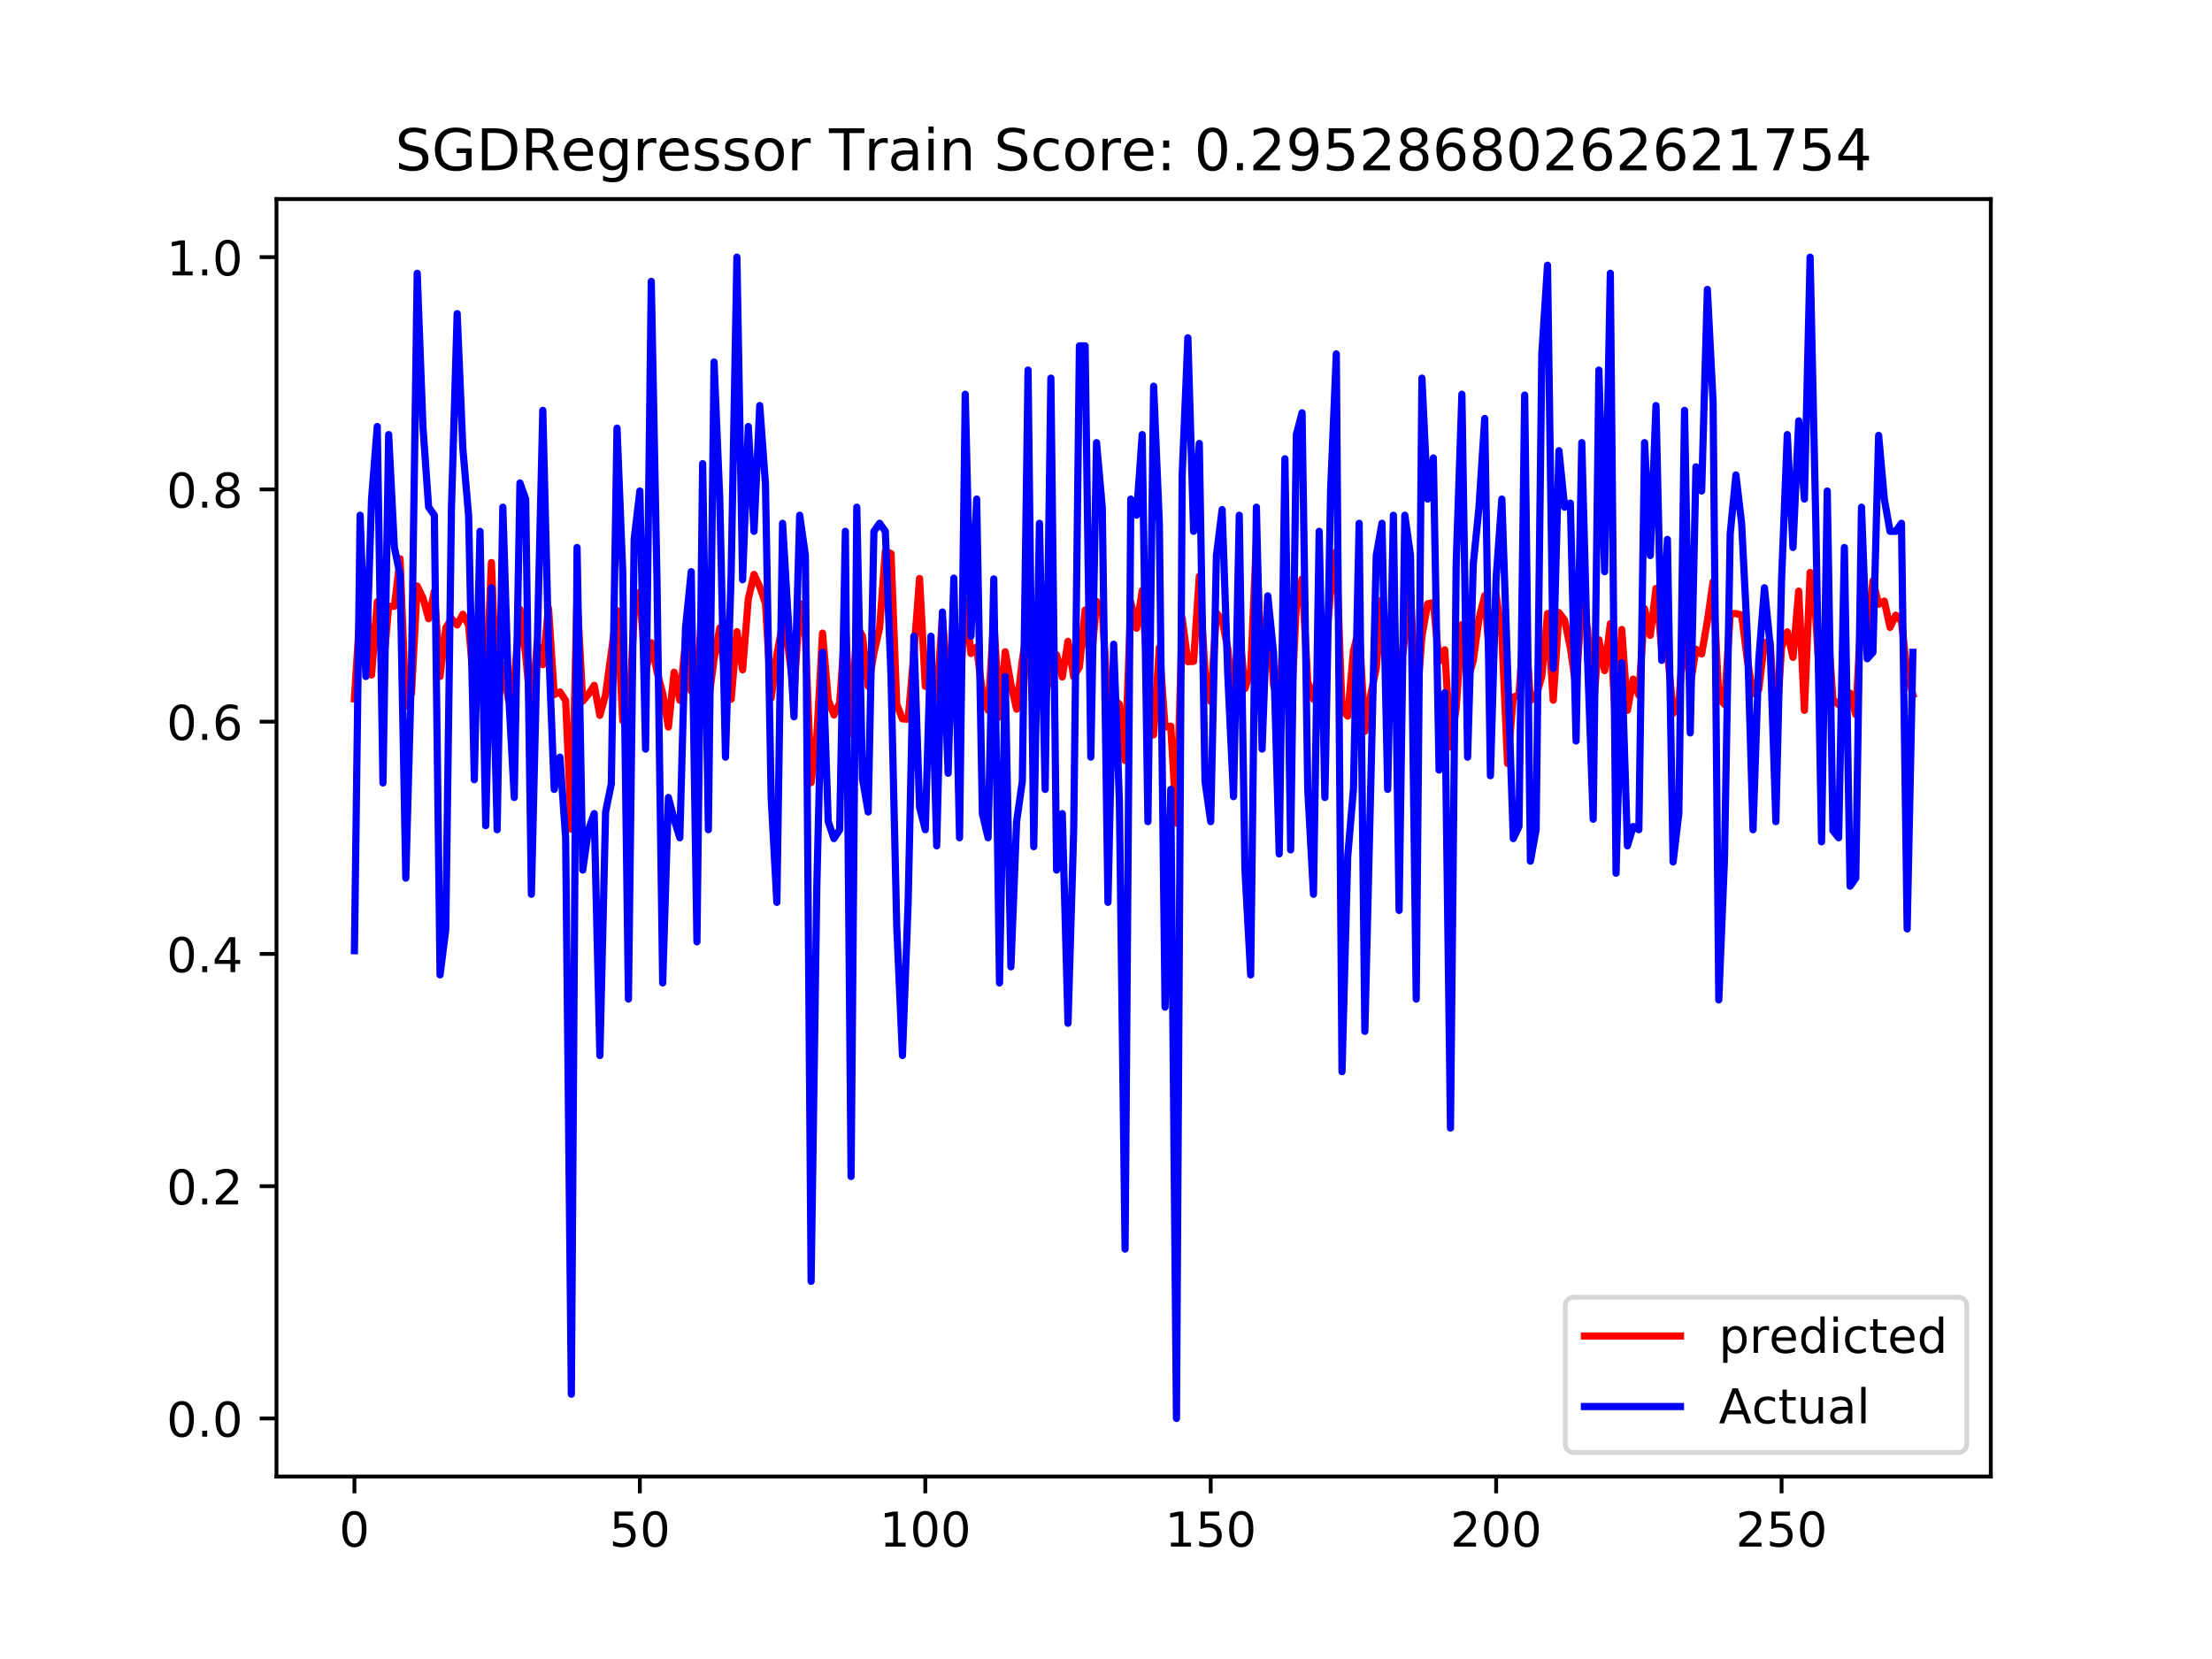 <?xml version="1.0" encoding="utf-8" standalone="no"?>
<!DOCTYPE svg PUBLIC "-//W3C//DTD SVG 1.1//EN"
  "http://www.w3.org/Graphics/SVG/1.1/DTD/svg11.dtd">
<!-- Created with matplotlib (https://matplotlib.org/) -->
<svg height="345.6pt" version="1.1" viewBox="0 0 460.8 345.6" width="460.8pt" xmlns="http://www.w3.org/2000/svg" xmlns:xlink="http://www.w3.org/1999/xlink">
 <defs>
  <style type="text/css">
*{stroke-linecap:butt;stroke-linejoin:round;}
  </style>
 </defs>
 <g id="figure_1">
  <g id="patch_1">
   <path d="M 0 345.6 
L 460.8 345.6 
L 460.8 0 
L 0 0 
z
" style="fill:#ffffff;"/>
  </g>
  <g id="axes_1">
   <g id="patch_2">
    <path d="M 57.6 307.584 
L 414.72 307.584 
L 414.72 41.472 
L 57.6 41.472 
z
" style="fill:#ffffff;"/>
   </g>
   <g id="matplotlib.axis_1">
    <g id="xtick_1">
     <g id="line2d_1">
      <defs>
       <path d="M 0 0 
L 0 3.5 
" id="m512c8b6b5a" style="stroke:#000000;stroke-width:0.8;"/>
      </defs>
      <g>
       <use style="stroke:#000000;stroke-width:0.8;" x="73.833" xlink:href="#m512c8b6b5a" y="307.584"/>
      </g>
     </g>
     <g id="text_1">
      <!-- 0 -->
      <defs>
       <path d="M 31.781 66.406 
Q 24.172 66.406 20.328 58.906 
Q 16.5 51.422 16.5 36.375 
Q 16.5 21.391 20.328 13.891 
Q 24.172 6.391 31.781 6.391 
Q 39.453 6.391 43.281 13.891 
Q 47.125 21.391 47.125 36.375 
Q 47.125 51.422 43.281 58.906 
Q 39.453 66.406 31.781 66.406 
z
M 31.781 74.219 
Q 44.047 74.219 50.516 64.516 
Q 56.984 54.828 56.984 36.375 
Q 56.984 17.969 50.516 8.266 
Q 44.047 -1.422 31.781 -1.422 
Q 19.531 -1.422 13.062 8.266 
Q 6.594 17.969 6.594 36.375 
Q 6.594 54.828 13.062 64.516 
Q 19.531 74.219 31.781 74.219 
z
" id="DejaVuSans-48"/>
      </defs>
      <g transform="translate(70.651 322.182)scale(0.1 -0.1)">
       <use xlink:href="#DejaVuSans-48"/>
      </g>
     </g>
    </g>
    <g id="xtick_2">
     <g id="line2d_2">
      <g>
       <use style="stroke:#000000;stroke-width:0.8;" x="133.293" xlink:href="#m512c8b6b5a" y="307.584"/>
      </g>
     </g>
     <g id="text_2">
      <!-- 50 -->
      <defs>
       <path d="M 10.797 72.906 
L 49.516 72.906 
L 49.516 64.594 
L 19.828 64.594 
L 19.828 46.734 
Q 21.969 47.469 24.109 47.828 
Q 26.266 48.188 28.422 48.188 
Q 40.625 48.188 47.75 41.5 
Q 54.891 34.812 54.891 23.391 
Q 54.891 11.625 47.562 5.094 
Q 40.234 -1.422 26.906 -1.422 
Q 22.312 -1.422 17.547 -0.641 
Q 12.797 0.141 7.719 1.703 
L 7.719 11.625 
Q 12.109 9.234 16.797 8.062 
Q 21.484 6.891 26.703 6.891 
Q 35.156 6.891 40.078 11.328 
Q 45.016 15.766 45.016 23.391 
Q 45.016 31 40.078 35.438 
Q 35.156 39.891 26.703 39.891 
Q 22.75 39.891 18.812 39.016 
Q 14.891 38.141 10.797 36.281 
z
" id="DejaVuSans-53"/>
      </defs>
      <g transform="translate(126.931 322.182)scale(0.1 -0.1)">
       <use xlink:href="#DejaVuSans-53"/>
       <use x="63.623" xlink:href="#DejaVuSans-48"/>
      </g>
     </g>
    </g>
    <g id="xtick_3">
     <g id="line2d_3">
      <g>
       <use style="stroke:#000000;stroke-width:0.8;" x="192.754" xlink:href="#m512c8b6b5a" y="307.584"/>
      </g>
     </g>
     <g id="text_3">
      <!-- 100 -->
      <defs>
       <path d="M 12.406 8.297 
L 28.516 8.297 
L 28.516 63.922 
L 10.984 60.406 
L 10.984 69.391 
L 28.422 72.906 
L 38.281 72.906 
L 38.281 8.297 
L 54.391 8.297 
L 54.391 0 
L 12.406 0 
z
" id="DejaVuSans-49"/>
      </defs>
      <g transform="translate(183.21 322.182)scale(0.1 -0.1)">
       <use xlink:href="#DejaVuSans-49"/>
       <use x="63.623" xlink:href="#DejaVuSans-48"/>
       <use x="127.246" xlink:href="#DejaVuSans-48"/>
      </g>
     </g>
    </g>
    <g id="xtick_4">
     <g id="line2d_4">
      <g>
       <use style="stroke:#000000;stroke-width:0.8;" x="252.214" xlink:href="#m512c8b6b5a" y="307.584"/>
      </g>
     </g>
     <g id="text_4">
      <!-- 150 -->
      <g transform="translate(242.671 322.182)scale(0.1 -0.1)">
       <use xlink:href="#DejaVuSans-49"/>
       <use x="63.623" xlink:href="#DejaVuSans-53"/>
       <use x="127.246" xlink:href="#DejaVuSans-48"/>
      </g>
     </g>
    </g>
    <g id="xtick_5">
     <g id="line2d_5">
      <g>
       <use style="stroke:#000000;stroke-width:0.8;" x="311.675" xlink:href="#m512c8b6b5a" y="307.584"/>
      </g>
     </g>
     <g id="text_5">
      <!-- 200 -->
      <defs>
       <path d="M 19.188 8.297 
L 53.609 8.297 
L 53.609 0 
L 7.328 0 
L 7.328 8.297 
Q 12.938 14.109 22.625 23.891 
Q 32.328 33.688 34.812 36.531 
Q 39.547 41.844 41.422 45.531 
Q 43.312 49.219 43.312 52.781 
Q 43.312 58.594 39.234 62.25 
Q 35.156 65.922 28.609 65.922 
Q 23.969 65.922 18.812 64.312 
Q 13.672 62.703 7.812 59.422 
L 7.812 69.391 
Q 13.766 71.781 18.938 73 
Q 24.125 74.219 28.422 74.219 
Q 39.75 74.219 46.484 68.547 
Q 53.219 62.891 53.219 53.422 
Q 53.219 48.922 51.531 44.891 
Q 49.859 40.875 45.406 35.406 
Q 44.188 33.984 37.641 27.219 
Q 31.109 20.453 19.188 8.297 
z
" id="DejaVuSans-50"/>
      </defs>
      <g transform="translate(302.131 322.182)scale(0.1 -0.1)">
       <use xlink:href="#DejaVuSans-50"/>
       <use x="63.623" xlink:href="#DejaVuSans-48"/>
       <use x="127.246" xlink:href="#DejaVuSans-48"/>
      </g>
     </g>
    </g>
    <g id="xtick_6">
     <g id="line2d_6">
      <g>
       <use style="stroke:#000000;stroke-width:0.8;" x="371.135" xlink:href="#m512c8b6b5a" y="307.584"/>
      </g>
     </g>
     <g id="text_6">
      <!-- 250 -->
      <g transform="translate(361.592 322.182)scale(0.1 -0.1)">
       <use xlink:href="#DejaVuSans-50"/>
       <use x="63.623" xlink:href="#DejaVuSans-53"/>
       <use x="127.246" xlink:href="#DejaVuSans-48"/>
      </g>
     </g>
    </g>
   </g>
   <g id="matplotlib.axis_2">
    <g id="ytick_1">
     <g id="line2d_7">
      <defs>
       <path d="M 0 0 
L -3.5 0 
" id="md9953afb21" style="stroke:#000000;stroke-width:0.8;"/>
      </defs>
      <g>
       <use style="stroke:#000000;stroke-width:0.8;" x="57.6" xlink:href="#md9953afb21" y="295.488"/>
      </g>
     </g>
     <g id="text_7">
      <!-- 0.0 -->
      <defs>
       <path d="M 10.688 12.406 
L 21 12.406 
L 21 0 
L 10.688 0 
z
" id="DejaVuSans-46"/>
      </defs>
      <g transform="translate(34.697 299.287)scale(0.1 -0.1)">
       <use xlink:href="#DejaVuSans-48"/>
       <use x="63.623" xlink:href="#DejaVuSans-46"/>
       <use x="95.41" xlink:href="#DejaVuSans-48"/>
      </g>
     </g>
    </g>
    <g id="ytick_2">
     <g id="line2d_8">
      <g>
       <use style="stroke:#000000;stroke-width:0.8;" x="57.6" xlink:href="#md9953afb21" y="247.104"/>
      </g>
     </g>
     <g id="text_8">
      <!-- 0.2 -->
      <g transform="translate(34.697 250.903)scale(0.1 -0.1)">
       <use xlink:href="#DejaVuSans-48"/>
       <use x="63.623" xlink:href="#DejaVuSans-46"/>
       <use x="95.41" xlink:href="#DejaVuSans-50"/>
      </g>
     </g>
    </g>
    <g id="ytick_3">
     <g id="line2d_9">
      <g>
       <use style="stroke:#000000;stroke-width:0.8;" x="57.6" xlink:href="#md9953afb21" y="198.72"/>
      </g>
     </g>
     <g id="text_9">
      <!-- 0.4 -->
      <defs>
       <path d="M 37.797 64.312 
L 12.891 25.391 
L 37.797 25.391 
z
M 35.203 72.906 
L 47.609 72.906 
L 47.609 25.391 
L 58.016 25.391 
L 58.016 17.188 
L 47.609 17.188 
L 47.609 0 
L 37.797 0 
L 37.797 17.188 
L 4.891 17.188 
L 4.891 26.703 
z
" id="DejaVuSans-52"/>
      </defs>
      <g transform="translate(34.697 202.519)scale(0.1 -0.1)">
       <use xlink:href="#DejaVuSans-48"/>
       <use x="63.623" xlink:href="#DejaVuSans-46"/>
       <use x="95.41" xlink:href="#DejaVuSans-52"/>
      </g>
     </g>
    </g>
    <g id="ytick_4">
     <g id="line2d_10">
      <g>
       <use style="stroke:#000000;stroke-width:0.8;" x="57.6" xlink:href="#md9953afb21" y="150.336"/>
      </g>
     </g>
     <g id="text_10">
      <!-- 0.6 -->
      <defs>
       <path d="M 33.016 40.375 
Q 26.375 40.375 22.484 35.828 
Q 18.609 31.297 18.609 23.391 
Q 18.609 15.531 22.484 10.953 
Q 26.375 6.391 33.016 6.391 
Q 39.656 6.391 43.531 10.953 
Q 47.406 15.531 47.406 23.391 
Q 47.406 31.297 43.531 35.828 
Q 39.656 40.375 33.016 40.375 
z
M 52.594 71.297 
L 52.594 62.312 
Q 48.875 64.062 45.094 64.984 
Q 41.312 65.922 37.594 65.922 
Q 27.828 65.922 22.672 59.328 
Q 17.531 52.734 16.797 39.406 
Q 19.672 43.656 24.016 45.922 
Q 28.375 48.188 33.594 48.188 
Q 44.578 48.188 50.953 41.516 
Q 57.328 34.859 57.328 23.391 
Q 57.328 12.156 50.688 5.359 
Q 44.047 -1.422 33.016 -1.422 
Q 20.359 -1.422 13.672 8.266 
Q 6.984 17.969 6.984 36.375 
Q 6.984 53.656 15.188 63.938 
Q 23.391 74.219 37.203 74.219 
Q 40.922 74.219 44.703 73.484 
Q 48.484 72.75 52.594 71.297 
z
" id="DejaVuSans-54"/>
      </defs>
      <g transform="translate(34.697 154.135)scale(0.1 -0.1)">
       <use xlink:href="#DejaVuSans-48"/>
       <use x="63.623" xlink:href="#DejaVuSans-46"/>
       <use x="95.41" xlink:href="#DejaVuSans-54"/>
      </g>
     </g>
    </g>
    <g id="ytick_5">
     <g id="line2d_11">
      <g>
       <use style="stroke:#000000;stroke-width:0.8;" x="57.6" xlink:href="#md9953afb21" y="101.952"/>
      </g>
     </g>
     <g id="text_11">
      <!-- 0.8 -->
      <defs>
       <path d="M 31.781 34.625 
Q 24.75 34.625 20.719 30.859 
Q 16.703 27.094 16.703 20.516 
Q 16.703 13.922 20.719 10.156 
Q 24.75 6.391 31.781 6.391 
Q 38.812 6.391 42.859 10.172 
Q 46.922 13.969 46.922 20.516 
Q 46.922 27.094 42.891 30.859 
Q 38.875 34.625 31.781 34.625 
z
M 21.922 38.812 
Q 15.578 40.375 12.031 44.719 
Q 8.5 49.078 8.5 55.328 
Q 8.5 64.062 14.719 69.141 
Q 20.953 74.219 31.781 74.219 
Q 42.672 74.219 48.875 69.141 
Q 55.078 64.062 55.078 55.328 
Q 55.078 49.078 51.531 44.719 
Q 48 40.375 41.703 38.812 
Q 48.828 37.156 52.797 32.312 
Q 56.781 27.484 56.781 20.516 
Q 56.781 9.906 50.312 4.234 
Q 43.844 -1.422 31.781 -1.422 
Q 19.734 -1.422 13.25 4.234 
Q 6.781 9.906 6.781 20.516 
Q 6.781 27.484 10.781 32.312 
Q 14.797 37.156 21.922 38.812 
z
M 18.312 54.391 
Q 18.312 48.734 21.844 45.562 
Q 25.391 42.391 31.781 42.391 
Q 38.141 42.391 41.719 45.562 
Q 45.312 48.734 45.312 54.391 
Q 45.312 60.062 41.719 63.234 
Q 38.141 66.406 31.781 66.406 
Q 25.391 66.406 21.844 63.234 
Q 18.312 60.062 18.312 54.391 
z
" id="DejaVuSans-56"/>
      </defs>
      <g transform="translate(34.697 105.751)scale(0.1 -0.1)">
       <use xlink:href="#DejaVuSans-48"/>
       <use x="63.623" xlink:href="#DejaVuSans-46"/>
       <use x="95.41" xlink:href="#DejaVuSans-56"/>
      </g>
     </g>
    </g>
    <g id="ytick_6">
     <g id="line2d_12">
      <g>
       <use style="stroke:#000000;stroke-width:0.8;" x="57.6" xlink:href="#md9953afb21" y="53.568"/>
      </g>
     </g>
     <g id="text_12">
      <!-- 1.0 -->
      <g transform="translate(34.697 57.367)scale(0.1 -0.1)">
       <use xlink:href="#DejaVuSans-49"/>
       <use x="63.623" xlink:href="#DejaVuSans-46"/>
       <use x="95.41" xlink:href="#DejaVuSans-48"/>
      </g>
     </g>
    </g>
   </g>
   <g id="line2d_13">
    <path clip-path="url(#pef86ccc3f8)" d="M 73.833 145.598 
L 75.022 126.901 
L 76.211 122.818 
L 77.4 140.616 
L 78.59 125.349 
L 79.779 139.774 
L 80.968 126.333 
L 82.157 126.301 
L 83.346 116.402 
L 84.536 147.129 
L 85.725 144.405 
L 86.914 122.086 
L 88.103 124.545 
L 89.292 128.895 
L 90.482 123.221 
L 91.671 140.916 
L 92.86 130.843 
L 94.049 128.871 
L 95.239 130.193 
L 96.428 127.965 
L 97.617 130.194 
L 98.806 144.092 
L 99.995 132.672 
L 101.185 145.112 
L 102.374 117.182 
L 103.563 147.839 
L 104.752 138.524 
L 105.941 145.808 
L 107.131 141.933 
L 108.32 126.921 
L 109.509 136.478 
L 110.698 149.177 
L 111.887 134.052 
L 113.077 138.464 
L 114.266 126.696 
L 115.455 144.701 
L 116.644 144.151 
L 117.834 145.938 
L 119.023 172.736 
L 120.212 124.438 
L 121.401 146.056 
L 122.59 144.618 
L 123.78 142.769 
L 124.969 149.015 
L 126.158 144.671 
L 128.536 127.187 
L 129.726 150.129 
L 130.915 151.435 
L 132.104 127.96 
L 133.293 123.379 
L 134.482 140.221 
L 135.672 133.904 
L 136.861 139.897 
L 138.05 144.457 
L 139.239 151.459 
L 140.429 140.036 
L 141.618 145.889 
L 142.807 133.471 
L 143.996 143.957 
L 145.185 143.163 
L 146.375 124.492 
L 147.564 146.345 
L 148.753 137.301 
L 149.942 130.8 
L 151.131 141.497 
L 152.321 145.654 
L 153.51 131.585 
L 154.699 139.534 
L 155.888 124.735 
L 157.077 119.662 
L 158.267 122.227 
L 159.456 125.684 
L 160.645 145.415 
L 161.834 136.372 
L 163.024 129.978 
L 164.213 135.136 
L 165.402 144.426 
L 166.591 125.685 
L 167.78 132.776 
L 168.97 163.031 
L 170.159 153.4 
L 171.348 131.89 
L 172.537 145.813 
L 173.726 148.949 
L 174.916 146.425 
L 176.105 129.931 
L 177.294 152.849 
L 178.483 130.455 
L 179.672 132.48 
L 180.862 142.984 
L 182.051 136.069 
L 183.24 130.75 
L 184.429 114.844 
L 185.619 115.309 
L 186.808 146.742 
L 187.997 149.771 
L 189.186 149.823 
L 190.375 136.089 
L 191.565 120.504 
L 192.754 142.974 
L 193.943 142.549 
L 195.132 145.491 
L 196.321 128.491 
L 197.511 143.402 
L 198.7 132.059 
L 199.889 145.246 
L 201.078 125.135 
L 202.267 136.138 
L 203.457 134.788 
L 204.646 144.309 
L 205.835 147.946 
L 207.024 129.023 
L 208.214 149.358 
L 209.403 135.764 
L 210.592 142.549 
L 211.781 147.735 
L 212.97 137.467 
L 214.16 129.932 
L 215.349 150.812 
L 216.538 125.078 
L 217.727 145.524 
L 218.916 138.767 
L 220.106 136.415 
L 221.295 141.023 
L 222.484 133.588 
L 223.673 140.995 
L 224.862 138.939 
L 226.052 127.088 
L 227.241 138.954 
L 228.43 125.281 
L 229.619 126.978 
L 230.809 147.192 
L 231.998 145.626 
L 233.187 146.69 
L 234.376 158.426 
L 235.565 125.43 
L 236.755 130.872 
L 237.944 123.026 
L 239.133 143.031 
L 240.322 153.082 
L 241.511 134.908 
L 242.701 151.484 
L 243.89 151.271 
L 245.079 171.486 
L 246.268 128.792 
L 247.458 137.839 
L 248.647 137.769 
L 249.836 120.058 
L 251.025 139.991 
L 252.214 146.135 
L 253.404 127.711 
L 254.593 129.098 
L 255.782 135.174 
L 256.971 147.979 
L 258.16 131.177 
L 259.35 143.431 
L 260.539 139.709 
L 261.728 112.539 
L 262.917 143.464 
L 264.106 125.037 
L 265.296 142.603 
L 266.485 147.277 
L 267.674 125.635 
L 268.863 150.389 
L 270.053 126.048 
L 271.242 120.603 
L 272.431 142.054 
L 273.62 145.7 
L 274.809 139.556 
L 275.999 137.307 
L 277.188 123.256 
L 278.377 114.945 
L 279.566 147.827 
L 280.755 149.177 
L 281.945 135.605 
L 283.134 130.84 
L 284.323 152.357 
L 285.512 144.857 
L 286.701 139.22 
L 287.891 124.932 
L 289.08 145.151 
L 290.269 129.374 
L 291.458 142.407 
L 293.837 123.342 
L 295.026 147.966 
L 296.215 132.563 
L 297.404 125.767 
L 298.594 125.557 
L 299.783 137.726 
L 300.972 135.371 
L 302.161 155.621 
L 303.35 147.492 
L 304.54 130.114 
L 305.729 141.643 
L 306.918 137.602 
L 308.107 128.825 
L 309.296 124.066 
L 310.486 139.341 
L 311.675 123.844 
L 312.864 132.52 
L 314.053 159.049 
L 315.243 145.255 
L 316.432 144.718 
L 317.621 127.762 
L 318.81 145.935 
L 319.999 145.003 
L 321.189 140.864 
L 322.378 127.822 
L 323.567 145.871 
L 324.756 127.616 
L 325.945 129.196 
L 327.135 134.986 
L 328.324 143.153 
L 329.513 125.003 
L 330.702 130.908 
L 331.891 147.583 
L 333.081 133.27 
L 334.27 139.697 
L 335.459 129.918 
L 336.648 153.222 
L 337.838 131.123 
L 339.027 147.971 
L 340.216 141.476 
L 341.405 144.817 
L 342.594 126.8 
L 343.784 132.359 
L 344.973 122.581 
L 346.162 135.249 
L 347.351 135.518 
L 348.54 148.598 
L 349.73 146.517 
L 350.919 130.332 
L 352.108 142.674 
L 353.297 135.252 
L 354.486 136.238 
L 355.676 129.386 
L 356.865 121.187 
L 358.054 145.238 
L 359.243 146.754 
L 360.433 127.825 
L 361.622 127.814 
L 362.811 128.115 
L 364 137.502 
L 365.189 144.459 
L 366.379 143.648 
L 367.568 133.852 
L 368.757 133.832 
L 369.946 153.346 
L 371.135 134.775 
L 372.325 131.637 
L 373.514 136.949 
L 374.703 123.135 
L 375.892 147.981 
L 377.081 119.256 
L 378.271 128.735 
L 379.46 148.197 
L 380.649 128.852 
L 381.838 145.736 
L 383.028 146.814 
L 384.217 147.022 
L 385.406 144.398 
L 386.595 148.869 
L 387.784 126.361 
L 388.974 131.85 
L 390.163 120.995 
L 391.352 125.872 
L 392.541 125.216 
L 393.73 130.692 
L 394.92 128.141 
L 396.109 129.364 
L 397.298 140.37 
L 398.487 144.694 
L 398.487 144.694 
" style="fill:none;stroke:#ff0000;stroke-linecap:square;stroke-width:1.5;"/>
   </g>
   <g id="line2d_14">
    <path clip-path="url(#pef86ccc3f8)" d="M 73.833 198.047 
L 75.022 107.327 
L 76.211 140.928 
L 77.4 103.967 
L 78.59 88.847 
L 79.779 163.105 
L 80.968 90.529 
L 82.157 114.048 
L 83.346 119.76 
L 84.536 182.927 
L 85.725 139.249 
L 86.914 56.928 
L 88.103 88.847 
L 89.292 105.649 
L 90.482 107.327 
L 91.671 203.089 
L 92.86 193.681 
L 94.049 105.649 
L 95.239 65.328 
L 96.428 93.553 
L 97.617 107.327 
L 98.806 162.432 
L 99.995 110.688 
L 101.185 172.007 
L 102.374 122.447 
L 103.563 172.849 
L 104.752 105.649 
L 105.941 144.288 
L 107.131 166.129 
L 108.32 100.607 
L 109.509 103.967 
L 110.698 186.288 
L 113.077 85.487 
L 114.266 134.207 
L 115.455 164.447 
L 116.644 157.729 
L 117.834 174.528 
L 119.023 290.449 
L 120.212 114.048 
L 121.401 181.249 
L 122.59 172.849 
L 123.78 169.489 
L 124.969 219.888 
L 126.158 169.153 
L 127.347 163.271 
L 128.536 89.183 
L 129.726 119.087 
L 130.915 208.128 
L 132.104 112.369 
L 133.293 102.288 
L 134.482 156.048 
L 135.672 58.607 
L 136.861 120.769 
L 138.05 204.768 
L 139.239 166.129 
L 140.429 170.665 
L 141.618 174.528 
L 142.807 130.847 
L 143.996 119.087 
L 145.185 196.199 
L 146.375 96.577 
L 147.564 172.849 
L 148.753 75.409 
L 149.942 103.967 
L 151.131 157.729 
L 152.321 119.087 
L 153.51 53.568 
L 154.699 120.769 
L 155.888 88.847 
L 157.077 110.688 
L 158.267 84.481 
L 159.456 100.776 
L 160.645 166.129 
L 161.834 187.969 
L 163.024 109.009 
L 165.402 149.327 
L 166.591 107.327 
L 167.78 115.727 
L 168.97 266.927 
L 170.159 184.609 
L 171.348 135.889 
L 172.537 171.168 
L 173.726 174.695 
L 174.916 172.849 
L 176.105 110.688 
L 177.294 245.089 
L 178.483 105.649 
L 179.672 162.265 
L 180.862 169.153 
L 182.051 110.688 
L 183.24 109.009 
L 184.429 110.688 
L 185.619 140.928 
L 186.808 193.008 
L 187.997 219.888 
L 189.186 187.969 
L 190.375 132.528 
L 191.565 168.144 
L 192.754 172.849 
L 193.943 132.528 
L 195.132 176.207 
L 196.321 127.489 
L 197.511 161.087 
L 198.7 120.432 
L 199.889 174.528 
L 201.078 82.129 
L 202.267 132.528 
L 203.457 103.967 
L 204.646 169.489 
L 205.835 174.528 
L 207.024 120.599 
L 208.214 204.768 
L 209.403 140.928 
L 210.592 201.408 
L 211.781 171.168 
L 212.97 162.768 
L 214.16 77.087 
L 215.349 176.376 
L 216.538 109.009 
L 217.727 164.447 
L 218.916 78.769 
L 220.106 181.249 
L 221.295 169.489 
L 222.484 213.167 
L 223.673 172.849 
L 224.862 72.048 
L 226.052 72.048 
L 227.241 157.729 
L 228.43 92.207 
L 229.619 105.649 
L 230.809 187.969 
L 231.998 134.207 
L 233.187 166.801 
L 234.376 260.209 
L 235.565 103.967 
L 236.755 107.327 
L 237.944 90.529 
L 239.133 171.168 
L 240.322 80.448 
L 241.511 109.009 
L 242.701 209.807 
L 243.89 164.447 
L 245.079 295.488 
L 246.268 98.928 
L 247.458 70.367 
L 248.647 110.688 
L 249.836 92.377 
L 251.025 162.768 
L 252.214 171.168 
L 253.404 115.727 
L 254.593 106.152 
L 255.782 140.928 
L 256.971 165.959 
L 258.16 107.327 
L 259.35 181.249 
L 260.539 203.089 
L 261.728 105.649 
L 262.917 156.048 
L 264.106 124.129 
L 265.296 135.889 
L 266.485 177.888 
L 267.674 95.568 
L 268.863 177.049 
L 270.053 90.529 
L 271.242 85.993 
L 272.431 164.447 
L 273.62 186.288 
L 274.809 110.688 
L 275.999 166.129 
L 277.188 102.288 
L 278.377 73.727 
L 279.566 223.248 
L 280.755 178.391 
L 281.945 164.447 
L 283.134 109.009 
L 284.323 214.849 
L 286.701 115.727 
L 287.891 109.009 
L 289.08 164.447 
L 290.269 107.327 
L 291.458 189.648 
L 292.648 107.327 
L 293.837 115.727 
L 295.026 208.128 
L 296.215 78.769 
L 297.404 103.967 
L 298.594 95.401 
L 299.783 160.417 
L 300.972 144.288 
L 302.161 235.008 
L 303.35 117.408 
L 304.54 82.129 
L 305.729 157.729 
L 306.918 117.408 
L 308.107 105.649 
L 309.296 87.168 
L 310.486 161.593 
L 311.675 120.432 
L 312.864 103.967 
L 315.243 174.695 
L 316.432 172.177 
L 317.621 82.296 
L 318.81 179.4 
L 319.999 172.849 
L 321.189 73.727 
L 322.378 55.247 
L 323.567 139.249 
L 324.756 93.889 
L 325.945 105.649 
L 327.135 104.809 
L 328.324 154.369 
L 329.513 92.207 
L 330.702 136.895 
L 331.891 170.665 
L 333.081 77.087 
L 334.27 119.087 
L 335.459 56.928 
L 336.648 181.921 
L 337.838 138.073 
L 339.027 176.207 
L 340.216 172.177 
L 341.405 172.849 
L 342.594 92.207 
L 343.784 115.727 
L 344.973 84.481 
L 346.162 137.567 
L 347.351 112.369 
L 348.54 179.567 
L 349.73 169.489 
L 350.919 85.487 
L 352.108 152.687 
L 353.297 97.249 
L 354.486 102.288 
L 355.676 60.289 
L 356.865 83.641 
L 358.054 208.295 
L 359.243 178.897 
L 360.433 111.191 
L 361.622 98.928 
L 362.811 109.009 
L 364 132.528 
L 365.189 172.849 
L 366.379 137.567 
L 367.568 122.447 
L 368.757 134.543 
L 369.946 171.168 
L 371.135 120.769 
L 372.325 90.529 
L 373.514 114.048 
L 374.703 87.671 
L 375.892 103.967 
L 377.081 53.568 
L 378.271 109.009 
L 379.46 175.367 
L 380.649 102.288 
L 381.838 173.016 
L 383.028 174.528 
L 384.217 114.048 
L 385.406 184.609 
L 386.595 182.927 
L 387.784 105.649 
L 388.974 137.231 
L 390.163 135.889 
L 391.352 90.695 
L 392.541 103.967 
L 393.73 110.688 
L 394.92 110.688 
L 396.109 109.009 
L 397.298 193.511 
L 398.487 135.889 
L 398.487 135.889 
" style="fill:none;stroke:#0000ff;stroke-linecap:square;stroke-width:1.5;"/>
   </g>
   <g id="patch_3">
    <path d="M 57.6 307.584 
L 57.6 41.472 
" style="fill:none;stroke:#000000;stroke-linecap:square;stroke-linejoin:miter;stroke-width:0.8;"/>
   </g>
   <g id="patch_4">
    <path d="M 414.72 307.584 
L 414.72 41.472 
" style="fill:none;stroke:#000000;stroke-linecap:square;stroke-linejoin:miter;stroke-width:0.8;"/>
   </g>
   <g id="patch_5">
    <path d="M 57.6 307.584 
L 414.72 307.584 
" style="fill:none;stroke:#000000;stroke-linecap:square;stroke-linejoin:miter;stroke-width:0.8;"/>
   </g>
   <g id="patch_6">
    <path d="M 57.6 41.472 
L 414.72 41.472 
" style="fill:none;stroke:#000000;stroke-linecap:square;stroke-linejoin:miter;stroke-width:0.8;"/>
   </g>
   <g id="text_13">
    <!-- SGDRegressor Train Score: 0.29528680262621754 -->
    <defs>
     <path d="M 53.516 70.516 
L 53.516 60.891 
Q 47.906 63.578 42.922 64.891 
Q 37.938 66.219 33.297 66.219 
Q 25.25 66.219 20.875 63.094 
Q 16.5 59.969 16.5 54.203 
Q 16.5 49.359 19.406 46.891 
Q 22.312 44.438 30.422 42.922 
L 36.375 41.703 
Q 47.406 39.594 52.656 34.297 
Q 57.906 29 57.906 20.125 
Q 57.906 9.516 50.797 4.047 
Q 43.703 -1.422 29.984 -1.422 
Q 24.812 -1.422 18.969 -0.25 
Q 13.141 0.922 6.891 3.219 
L 6.891 13.375 
Q 12.891 10.016 18.656 8.297 
Q 24.422 6.594 29.984 6.594 
Q 38.422 6.594 43.016 9.906 
Q 47.609 13.234 47.609 19.391 
Q 47.609 24.75 44.312 27.781 
Q 41.016 30.812 33.5 32.328 
L 27.484 33.5 
Q 16.453 35.688 11.516 40.375 
Q 6.594 45.062 6.594 53.422 
Q 6.594 63.094 13.406 68.656 
Q 20.219 74.219 32.172 74.219 
Q 37.312 74.219 42.625 73.281 
Q 47.953 72.359 53.516 70.516 
z
" id="DejaVuSans-83"/>
     <path d="M 59.516 10.406 
L 59.516 29.984 
L 43.406 29.984 
L 43.406 38.094 
L 69.281 38.094 
L 69.281 6.781 
Q 63.578 2.734 56.688 0.656 
Q 49.812 -1.422 42 -1.422 
Q 24.906 -1.422 15.25 8.562 
Q 5.609 18.562 5.609 36.375 
Q 5.609 54.25 15.25 64.234 
Q 24.906 74.219 42 74.219 
Q 49.125 74.219 55.547 72.453 
Q 61.969 70.703 67.391 67.281 
L 67.391 56.781 
Q 61.922 61.422 55.766 63.766 
Q 49.609 66.109 42.828 66.109 
Q 29.438 66.109 22.719 58.641 
Q 16.016 51.172 16.016 36.375 
Q 16.016 21.625 22.719 14.156 
Q 29.438 6.688 42.828 6.688 
Q 48.047 6.688 52.141 7.594 
Q 56.25 8.5 59.516 10.406 
z
" id="DejaVuSans-71"/>
     <path d="M 19.672 64.797 
L 19.672 8.109 
L 31.594 8.109 
Q 46.688 8.109 53.688 14.938 
Q 60.688 21.781 60.688 36.531 
Q 60.688 51.172 53.688 57.984 
Q 46.688 64.797 31.594 64.797 
z
M 9.812 72.906 
L 30.078 72.906 
Q 51.266 72.906 61.172 64.094 
Q 71.094 55.281 71.094 36.531 
Q 71.094 17.672 61.125 8.828 
Q 51.172 0 30.078 0 
L 9.812 0 
z
" id="DejaVuSans-68"/>
     <path d="M 44.391 34.188 
Q 47.562 33.109 50.562 29.594 
Q 53.562 26.078 56.594 19.922 
L 66.609 0 
L 56 0 
L 46.688 18.703 
Q 43.062 26.031 39.672 28.422 
Q 36.281 30.812 30.422 30.812 
L 19.672 30.812 
L 19.672 0 
L 9.812 0 
L 9.812 72.906 
L 32.078 72.906 
Q 44.578 72.906 50.734 67.672 
Q 56.891 62.453 56.891 51.906 
Q 56.891 45.016 53.688 40.469 
Q 50.484 35.938 44.391 34.188 
z
M 19.672 64.797 
L 19.672 38.922 
L 32.078 38.922 
Q 39.203 38.922 42.844 42.219 
Q 46.484 45.516 46.484 51.906 
Q 46.484 58.297 42.844 61.547 
Q 39.203 64.797 32.078 64.797 
z
" id="DejaVuSans-82"/>
     <path d="M 56.203 29.594 
L 56.203 25.203 
L 14.891 25.203 
Q 15.484 15.922 20.484 11.062 
Q 25.484 6.203 34.422 6.203 
Q 39.594 6.203 44.453 7.469 
Q 49.312 8.734 54.109 11.281 
L 54.109 2.781 
Q 49.266 0.734 44.188 -0.344 
Q 39.109 -1.422 33.891 -1.422 
Q 20.797 -1.422 13.156 6.188 
Q 5.516 13.812 5.516 26.812 
Q 5.516 40.234 12.766 48.109 
Q 20.016 56 32.328 56 
Q 43.359 56 49.781 48.891 
Q 56.203 41.797 56.203 29.594 
z
M 47.219 32.234 
Q 47.125 39.594 43.094 43.984 
Q 39.062 48.391 32.422 48.391 
Q 24.906 48.391 20.391 44.141 
Q 15.875 39.891 15.188 32.172 
z
" id="DejaVuSans-101"/>
     <path d="M 45.406 27.984 
Q 45.406 37.75 41.375 43.109 
Q 37.359 48.484 30.078 48.484 
Q 22.859 48.484 18.828 43.109 
Q 14.797 37.75 14.797 27.984 
Q 14.797 18.266 18.828 12.891 
Q 22.859 7.516 30.078 7.516 
Q 37.359 7.516 41.375 12.891 
Q 45.406 18.266 45.406 27.984 
z
M 54.391 6.781 
Q 54.391 -7.172 48.188 -13.984 
Q 42 -20.797 29.203 -20.797 
Q 24.469 -20.797 20.266 -20.094 
Q 16.062 -19.391 12.109 -17.922 
L 12.109 -9.188 
Q 16.062 -11.328 19.922 -12.344 
Q 23.781 -13.375 27.781 -13.375 
Q 36.625 -13.375 41.016 -8.766 
Q 45.406 -4.156 45.406 5.172 
L 45.406 9.625 
Q 42.625 4.781 38.281 2.391 
Q 33.938 0 27.875 0 
Q 17.828 0 11.672 7.656 
Q 5.516 15.328 5.516 27.984 
Q 5.516 40.672 11.672 48.328 
Q 17.828 56 27.875 56 
Q 33.938 56 38.281 53.609 
Q 42.625 51.219 45.406 46.391 
L 45.406 54.688 
L 54.391 54.688 
z
" id="DejaVuSans-103"/>
     <path d="M 41.109 46.297 
Q 39.594 47.172 37.812 47.578 
Q 36.031 48 33.891 48 
Q 26.266 48 22.188 43.047 
Q 18.109 38.094 18.109 28.812 
L 18.109 0 
L 9.078 0 
L 9.078 54.688 
L 18.109 54.688 
L 18.109 46.188 
Q 20.953 51.172 25.484 53.578 
Q 30.031 56 36.531 56 
Q 37.453 56 38.578 55.875 
Q 39.703 55.766 41.062 55.516 
z
" id="DejaVuSans-114"/>
     <path d="M 44.281 53.078 
L 44.281 44.578 
Q 40.484 46.531 36.375 47.5 
Q 32.281 48.484 27.875 48.484 
Q 21.188 48.484 17.844 46.438 
Q 14.5 44.391 14.5 40.281 
Q 14.5 37.156 16.891 35.375 
Q 19.281 33.594 26.516 31.984 
L 29.594 31.297 
Q 39.156 29.25 43.188 25.516 
Q 47.219 21.781 47.219 15.094 
Q 47.219 7.469 41.188 3.016 
Q 35.156 -1.422 24.609 -1.422 
Q 20.219 -1.422 15.453 -0.562 
Q 10.688 0.297 5.422 2 
L 5.422 11.281 
Q 10.406 8.688 15.234 7.391 
Q 20.062 6.109 24.812 6.109 
Q 31.156 6.109 34.562 8.281 
Q 37.984 10.453 37.984 14.406 
Q 37.984 18.062 35.516 20.016 
Q 33.062 21.969 24.703 23.781 
L 21.578 24.516 
Q 13.234 26.266 9.516 29.906 
Q 5.812 33.547 5.812 39.891 
Q 5.812 47.609 11.281 51.797 
Q 16.75 56 26.812 56 
Q 31.781 56 36.172 55.266 
Q 40.578 54.547 44.281 53.078 
z
" id="DejaVuSans-115"/>
     <path d="M 30.609 48.391 
Q 23.391 48.391 19.188 42.75 
Q 14.984 37.109 14.984 27.297 
Q 14.984 17.484 19.156 11.844 
Q 23.344 6.203 30.609 6.203 
Q 37.797 6.203 41.984 11.859 
Q 46.188 17.531 46.188 27.297 
Q 46.188 37.016 41.984 42.703 
Q 37.797 48.391 30.609 48.391 
z
M 30.609 56 
Q 42.328 56 49.016 48.375 
Q 55.719 40.766 55.719 27.297 
Q 55.719 13.875 49.016 6.219 
Q 42.328 -1.422 30.609 -1.422 
Q 18.844 -1.422 12.172 6.219 
Q 5.516 13.875 5.516 27.297 
Q 5.516 40.766 12.172 48.375 
Q 18.844 56 30.609 56 
z
" id="DejaVuSans-111"/>
     <path id="DejaVuSans-32"/>
     <path d="M -0.297 72.906 
L 61.375 72.906 
L 61.375 64.594 
L 35.5 64.594 
L 35.5 0 
L 25.594 0 
L 25.594 64.594 
L -0.297 64.594 
z
" id="DejaVuSans-84"/>
     <path d="M 34.281 27.484 
Q 23.391 27.484 19.188 25 
Q 14.984 22.516 14.984 16.5 
Q 14.984 11.719 18.141 8.906 
Q 21.297 6.109 26.703 6.109 
Q 34.188 6.109 38.703 11.406 
Q 43.219 16.703 43.219 25.484 
L 43.219 27.484 
z
M 52.203 31.203 
L 52.203 0 
L 43.219 0 
L 43.219 8.297 
Q 40.141 3.328 35.547 0.953 
Q 30.953 -1.422 24.312 -1.422 
Q 15.922 -1.422 10.953 3.297 
Q 6 8.016 6 15.922 
Q 6 25.141 12.172 29.828 
Q 18.359 34.516 30.609 34.516 
L 43.219 34.516 
L 43.219 35.406 
Q 43.219 41.609 39.141 45 
Q 35.062 48.391 27.688 48.391 
Q 23 48.391 18.547 47.266 
Q 14.109 46.141 10.016 43.891 
L 10.016 52.203 
Q 14.938 54.109 19.578 55.047 
Q 24.219 56 28.609 56 
Q 40.484 56 46.344 49.844 
Q 52.203 43.703 52.203 31.203 
z
" id="DejaVuSans-97"/>
     <path d="M 9.422 54.688 
L 18.406 54.688 
L 18.406 0 
L 9.422 0 
z
M 9.422 75.984 
L 18.406 75.984 
L 18.406 64.594 
L 9.422 64.594 
z
" id="DejaVuSans-105"/>
     <path d="M 54.891 33.016 
L 54.891 0 
L 45.906 0 
L 45.906 32.719 
Q 45.906 40.484 42.875 44.328 
Q 39.844 48.188 33.797 48.188 
Q 26.516 48.188 22.312 43.547 
Q 18.109 38.922 18.109 30.906 
L 18.109 0 
L 9.078 0 
L 9.078 54.688 
L 18.109 54.688 
L 18.109 46.188 
Q 21.344 51.125 25.703 53.562 
Q 30.078 56 35.797 56 
Q 45.219 56 50.047 50.172 
Q 54.891 44.344 54.891 33.016 
z
" id="DejaVuSans-110"/>
     <path d="M 48.781 52.594 
L 48.781 44.188 
Q 44.969 46.297 41.141 47.344 
Q 37.312 48.391 33.406 48.391 
Q 24.656 48.391 19.812 42.844 
Q 14.984 37.312 14.984 27.297 
Q 14.984 17.281 19.812 11.734 
Q 24.656 6.203 33.406 6.203 
Q 37.312 6.203 41.141 7.25 
Q 44.969 8.297 48.781 10.406 
L 48.781 2.094 
Q 45.016 0.344 40.984 -0.531 
Q 36.969 -1.422 32.422 -1.422 
Q 20.062 -1.422 12.781 6.344 
Q 5.516 14.109 5.516 27.297 
Q 5.516 40.672 12.859 48.328 
Q 20.219 56 33.016 56 
Q 37.156 56 41.109 55.141 
Q 45.062 54.297 48.781 52.594 
z
" id="DejaVuSans-99"/>
     <path d="M 11.719 12.406 
L 22.016 12.406 
L 22.016 0 
L 11.719 0 
z
M 11.719 51.703 
L 22.016 51.703 
L 22.016 39.312 
L 11.719 39.312 
z
" id="DejaVuSans-58"/>
     <path d="M 10.984 1.516 
L 10.984 10.5 
Q 14.703 8.734 18.5 7.812 
Q 22.312 6.891 25.984 6.891 
Q 35.75 6.891 40.891 13.453 
Q 46.047 20.016 46.781 33.406 
Q 43.953 29.203 39.594 26.953 
Q 35.25 24.703 29.984 24.703 
Q 19.047 24.703 12.672 31.312 
Q 6.297 37.938 6.297 49.422 
Q 6.297 60.641 12.938 67.422 
Q 19.578 74.219 30.609 74.219 
Q 43.266 74.219 49.922 64.516 
Q 56.594 54.828 56.594 36.375 
Q 56.594 19.141 48.406 8.859 
Q 40.234 -1.422 26.422 -1.422 
Q 22.703 -1.422 18.891 -0.688 
Q 15.094 0.047 10.984 1.516 
z
M 30.609 32.422 
Q 37.25 32.422 41.125 36.953 
Q 45.016 41.5 45.016 49.422 
Q 45.016 57.281 41.125 61.844 
Q 37.25 66.406 30.609 66.406 
Q 23.969 66.406 20.094 61.844 
Q 16.219 57.281 16.219 49.422 
Q 16.219 41.5 20.094 36.953 
Q 23.969 32.422 30.609 32.422 
z
" id="DejaVuSans-57"/>
     <path d="M 8.203 72.906 
L 55.078 72.906 
L 55.078 68.703 
L 28.609 0 
L 18.312 0 
L 43.219 64.594 
L 8.203 64.594 
z
" id="DejaVuSans-55"/>
    </defs>
    <g transform="translate(82.306 35.472)scale(0.12 -0.12)">
     <use xlink:href="#DejaVuSans-83"/>
     <use x="63.477" xlink:href="#DejaVuSans-71"/>
     <use x="140.967" xlink:href="#DejaVuSans-68"/>
     <use x="217.969" xlink:href="#DejaVuSans-82"/>
     <use x="287.389" xlink:href="#DejaVuSans-101"/>
     <use x="348.912" xlink:href="#DejaVuSans-103"/>
     <use x="412.389" xlink:href="#DejaVuSans-114"/>
     <use x="453.471" xlink:href="#DejaVuSans-101"/>
     <use x="514.994" xlink:href="#DejaVuSans-115"/>
     <use x="567.094" xlink:href="#DejaVuSans-115"/>
     <use x="619.193" xlink:href="#DejaVuSans-111"/>
     <use x="680.375" xlink:href="#DejaVuSans-114"/>
     <use x="721.488" xlink:href="#DejaVuSans-32"/>
     <use x="753.275" xlink:href="#DejaVuSans-84"/>
     <use x="814.141" xlink:href="#DejaVuSans-114"/>
     <use x="855.254" xlink:href="#DejaVuSans-97"/>
     <use x="916.533" xlink:href="#DejaVuSans-105"/>
     <use x="944.316" xlink:href="#DejaVuSans-110"/>
     <use x="1007.695" xlink:href="#DejaVuSans-32"/>
     <use x="1039.482" xlink:href="#DejaVuSans-83"/>
     <use x="1102.959" xlink:href="#DejaVuSans-99"/>
     <use x="1157.939" xlink:href="#DejaVuSans-111"/>
     <use x="1219.121" xlink:href="#DejaVuSans-114"/>
     <use x="1260.203" xlink:href="#DejaVuSans-101"/>
     <use x="1321.727" xlink:href="#DejaVuSans-58"/>
     <use x="1355.418" xlink:href="#DejaVuSans-32"/>
     <use x="1387.205" xlink:href="#DejaVuSans-48"/>
     <use x="1450.828" xlink:href="#DejaVuSans-46"/>
     <use x="1482.615" xlink:href="#DejaVuSans-50"/>
     <use x="1546.238" xlink:href="#DejaVuSans-57"/>
     <use x="1609.861" xlink:href="#DejaVuSans-53"/>
     <use x="1673.484" xlink:href="#DejaVuSans-50"/>
     <use x="1737.107" xlink:href="#DejaVuSans-56"/>
     <use x="1800.73" xlink:href="#DejaVuSans-54"/>
     <use x="1864.354" xlink:href="#DejaVuSans-56"/>
     <use x="1927.977" xlink:href="#DejaVuSans-48"/>
     <use x="1991.6" xlink:href="#DejaVuSans-50"/>
     <use x="2055.223" xlink:href="#DejaVuSans-54"/>
     <use x="2118.846" xlink:href="#DejaVuSans-50"/>
     <use x="2182.469" xlink:href="#DejaVuSans-54"/>
     <use x="2246.092" xlink:href="#DejaVuSans-50"/>
     <use x="2309.715" xlink:href="#DejaVuSans-49"/>
     <use x="2373.338" xlink:href="#DejaVuSans-55"/>
     <use x="2436.961" xlink:href="#DejaVuSans-53"/>
     <use x="2500.584" xlink:href="#DejaVuSans-52"/>
    </g>
   </g>
   <g id="legend_1">
    <g id="patch_7">
     <path d="M 328.064 302.584 
L 407.72 302.584 
Q 409.72 302.584 409.72 300.584 
L 409.72 272.228 
Q 409.72 270.228 407.72 270.228 
L 328.064 270.228 
Q 326.064 270.228 326.064 272.228 
L 326.064 300.584 
Q 326.064 302.584 328.064 302.584 
z
" style="fill:#ffffff;opacity:0.8;stroke:#cccccc;stroke-linejoin:miter;"/>
    </g>
    <g id="line2d_15">
     <path d="M 330.064 278.326 
L 350.064 278.326 
" style="fill:none;stroke:#ff0000;stroke-linecap:square;stroke-width:1.5;"/>
    </g>
    <g id="line2d_16"/>
    <g id="text_14">
     <!-- predicted -->
     <defs>
      <path d="M 18.109 8.203 
L 18.109 -20.797 
L 9.078 -20.797 
L 9.078 54.688 
L 18.109 54.688 
L 18.109 46.391 
Q 20.953 51.266 25.266 53.625 
Q 29.594 56 35.594 56 
Q 45.562 56 51.781 48.094 
Q 58.016 40.188 58.016 27.297 
Q 58.016 14.406 51.781 6.484 
Q 45.562 -1.422 35.594 -1.422 
Q 29.594 -1.422 25.266 0.953 
Q 20.953 3.328 18.109 8.203 
z
M 48.688 27.297 
Q 48.688 37.203 44.609 42.844 
Q 40.531 48.484 33.406 48.484 
Q 26.266 48.484 22.188 42.844 
Q 18.109 37.203 18.109 27.297 
Q 18.109 17.391 22.188 11.75 
Q 26.266 6.109 33.406 6.109 
Q 40.531 6.109 44.609 11.75 
Q 48.688 17.391 48.688 27.297 
z
" id="DejaVuSans-112"/>
      <path d="M 45.406 46.391 
L 45.406 75.984 
L 54.391 75.984 
L 54.391 0 
L 45.406 0 
L 45.406 8.203 
Q 42.578 3.328 38.25 0.953 
Q 33.938 -1.422 27.875 -1.422 
Q 17.969 -1.422 11.734 6.484 
Q 5.516 14.406 5.516 27.297 
Q 5.516 40.188 11.734 48.094 
Q 17.969 56 27.875 56 
Q 33.938 56 38.25 53.625 
Q 42.578 51.266 45.406 46.391 
z
M 14.797 27.297 
Q 14.797 17.391 18.875 11.75 
Q 22.953 6.109 30.078 6.109 
Q 37.203 6.109 41.297 11.75 
Q 45.406 17.391 45.406 27.297 
Q 45.406 37.203 41.297 42.844 
Q 37.203 48.484 30.078 48.484 
Q 22.953 48.484 18.875 42.844 
Q 14.797 37.203 14.797 27.297 
z
" id="DejaVuSans-100"/>
      <path d="M 18.312 70.219 
L 18.312 54.688 
L 36.812 54.688 
L 36.812 47.703 
L 18.312 47.703 
L 18.312 18.016 
Q 18.312 11.328 20.141 9.422 
Q 21.969 7.516 27.594 7.516 
L 36.812 7.516 
L 36.812 0 
L 27.594 0 
Q 17.188 0 13.234 3.875 
Q 9.281 7.766 9.281 18.016 
L 9.281 47.703 
L 2.688 47.703 
L 2.688 54.688 
L 9.281 54.688 
L 9.281 70.219 
z
" id="DejaVuSans-116"/>
     </defs>
     <g transform="translate(358.064 281.826)scale(0.1 -0.1)">
      <use xlink:href="#DejaVuSans-112"/>
      <use x="63.477" xlink:href="#DejaVuSans-114"/>
      <use x="104.559" xlink:href="#DejaVuSans-101"/>
      <use x="166.082" xlink:href="#DejaVuSans-100"/>
      <use x="229.559" xlink:href="#DejaVuSans-105"/>
      <use x="257.342" xlink:href="#DejaVuSans-99"/>
      <use x="312.322" xlink:href="#DejaVuSans-116"/>
      <use x="351.531" xlink:href="#DejaVuSans-101"/>
      <use x="413.055" xlink:href="#DejaVuSans-100"/>
     </g>
    </g>
    <g id="line2d_17">
     <path d="M 330.064 293.004 
L 350.064 293.004 
" style="fill:none;stroke:#0000ff;stroke-linecap:square;stroke-width:1.5;"/>
    </g>
    <g id="line2d_18"/>
    <g id="text_15">
     <!-- Actual -->
     <defs>
      <path d="M 34.188 63.188 
L 20.797 26.906 
L 47.609 26.906 
z
M 28.609 72.906 
L 39.797 72.906 
L 67.578 0 
L 57.328 0 
L 50.688 18.703 
L 17.828 18.703 
L 11.188 0 
L 0.781 0 
z
" id="DejaVuSans-65"/>
      <path d="M 8.5 21.578 
L 8.5 54.688 
L 17.484 54.688 
L 17.484 21.922 
Q 17.484 14.156 20.5 10.266 
Q 23.531 6.391 29.594 6.391 
Q 36.859 6.391 41.078 11.031 
Q 45.312 15.672 45.312 23.688 
L 45.312 54.688 
L 54.297 54.688 
L 54.297 0 
L 45.312 0 
L 45.312 8.406 
Q 42.047 3.422 37.719 1 
Q 33.406 -1.422 27.688 -1.422 
Q 18.266 -1.422 13.375 4.438 
Q 8.5 10.297 8.5 21.578 
z
M 31.109 56 
z
" id="DejaVuSans-117"/>
      <path d="M 9.422 75.984 
L 18.406 75.984 
L 18.406 0 
L 9.422 0 
z
" id="DejaVuSans-108"/>
     </defs>
     <g transform="translate(358.064 296.504)scale(0.1 -0.1)">
      <use xlink:href="#DejaVuSans-65"/>
      <use x="68.393" xlink:href="#DejaVuSans-99"/>
      <use x="123.373" xlink:href="#DejaVuSans-116"/>
      <use x="162.582" xlink:href="#DejaVuSans-117"/>
      <use x="225.961" xlink:href="#DejaVuSans-97"/>
      <use x="287.24" xlink:href="#DejaVuSans-108"/>
     </g>
    </g>
   </g>
  </g>
 </g>
 <defs>
  <clipPath id="pef86ccc3f8">
   <rect height="266.112" width="357.12" x="57.6" y="41.472"/>
  </clipPath>
 </defs>
</svg>
